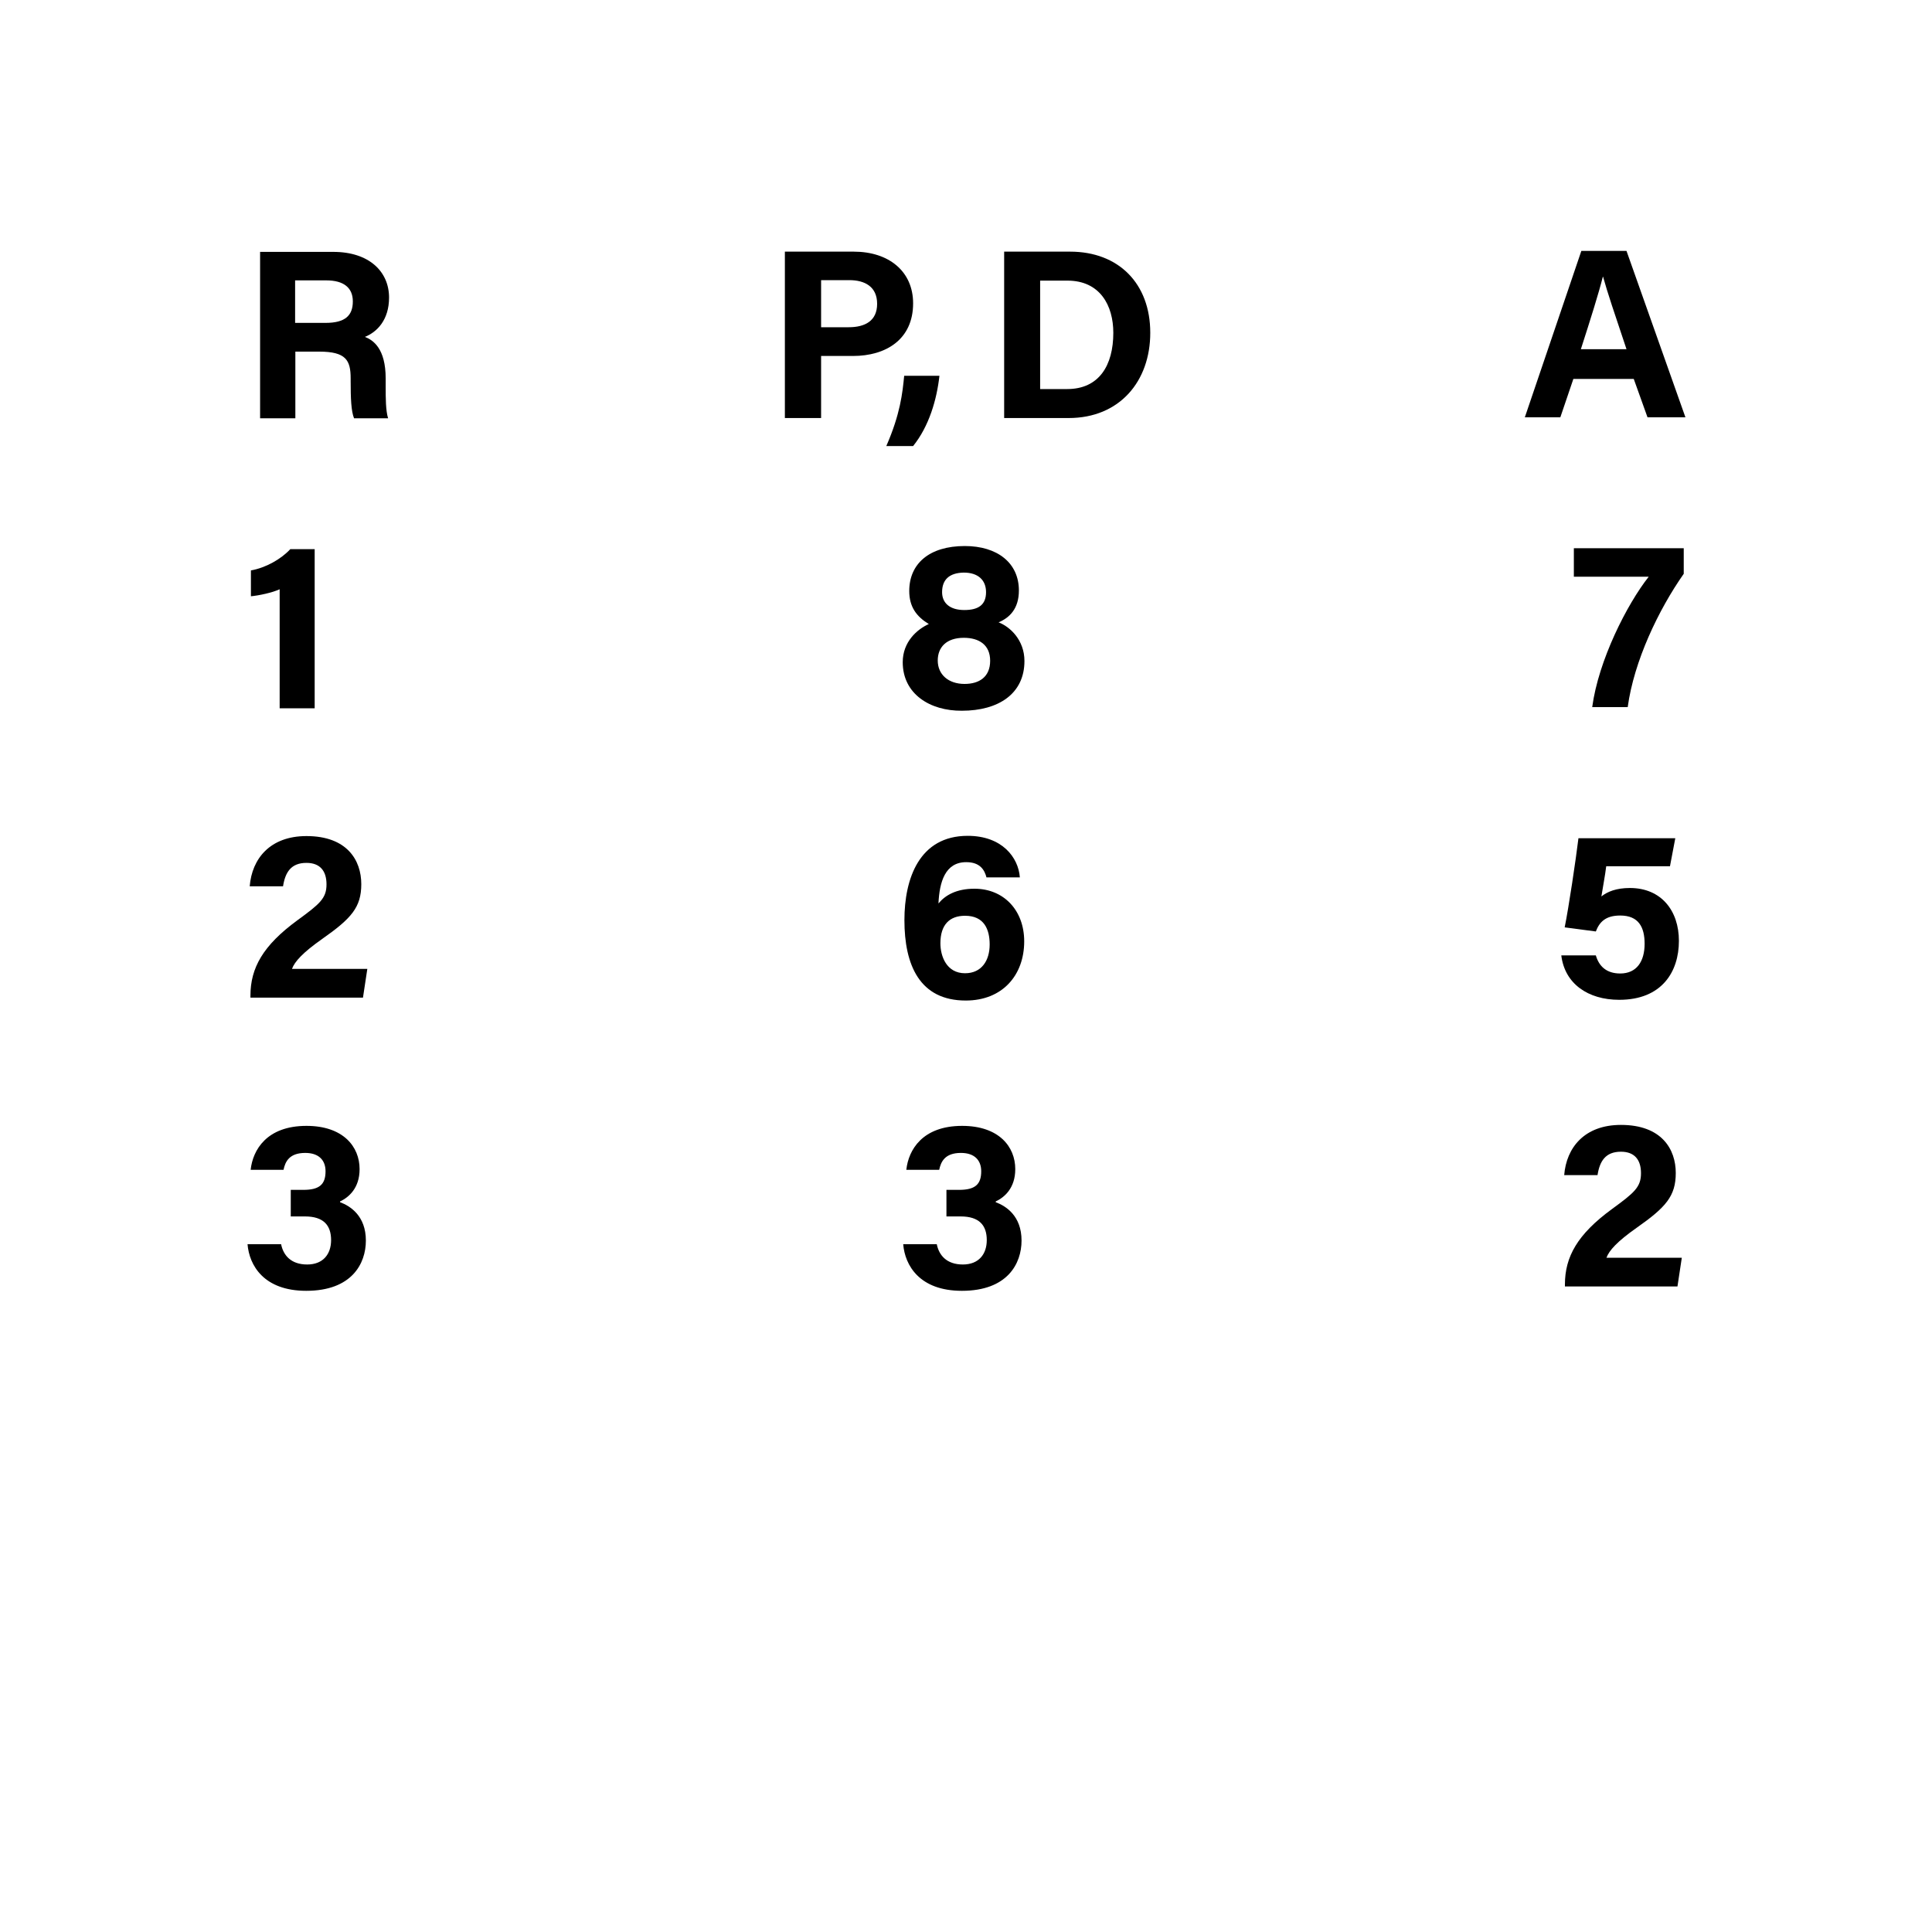 <svg xmlns="http://www.w3.org/2000/svg" xml:space="preserve" viewBox="0 0 800 800"><path fill="none" d="M499.4 99.8h199.8v599.7H499.4z"/><path d="m651.5 156.9-5.4 15.9h-14.7l23.4-68.9h18.7l24.4 68.9h-15.7l-5.7-15.9h-25zm22-12.3c-4.9-14.6-8-23.8-9.7-30h-.1c-1.7 6.8-5.1 17.6-9.1 30h18.9zM697.2 227v10.6c-10.4 14.8-20.6 36.1-23.2 55.2h-14.7c2.6-19.4 14.4-42.6 23.4-54h-31V227h45.5zM691.5 358.7h-26.4c-.4 3.5-1.6 9.8-2 12.5 2.5-2 6.2-3.5 11.8-3.5 13 0 20.3 9.4 20.3 21.9 0 12.7-7 24.4-24.7 24.4-13 0-22.6-6.7-24-18.4h14.3c1.3 4.5 4.4 7.5 10.1 7.5 6.8 0 10.1-5 10.1-12.3 0-6.9-2.5-11.7-10.1-11.7-6.1 0-8.6 2.7-10.1 6.6l-12.9-1.7c1.7-8.4 4.6-27.9 5.7-36.9h40.1l-2.2 11.6zM648 532.8v-.9c0-11.5 5.2-20.8 19.4-31.2 9.3-6.8 12.1-9.1 12.1-14.9 0-5.7-2.8-8.9-8.3-8.9-6.4 0-8.8 3.9-9.7 9.7h-13.8c.9-11.4 8.4-20.8 23.5-20.8 16.9 0 22.7 10.1 22.7 19.9 0 9.6-4.1 14.2-16.2 22.7-8.1 5.7-11.4 9.4-12.5 12.4h31.2l-1.8 11.9H648z"/><path fill="none" d="M199 100.2h400v599.7H199z"/><path d="M325 104.2h28.5c14.6 0 24.6 8.2 24.6 21.4 0 15-11.3 21.8-24.9 21.8H340v25.7h-15v-68.9zm15 31.3h11.4c6.9 0 11.8-2.7 11.8-9.7 0-7.1-5.1-9.8-11.5-9.8H340v19.5zM367 184.7c5.8-13.3 6.7-21.9 7.4-29.1H389c-1.1 9.9-4.3 20.9-10.9 29.1H367zM415.8 104.2h27.3c20.1 0 33.2 13.2 33.2 33.6 0 20.1-12.7 35.3-33.8 35.3h-26.7v-68.9zm14.9 56.9h11.2c13.2 0 19.1-9.8 19.1-23.3 0-11.3-5.5-21.6-19-21.6h-11.3v44.9zM373.8 274.2c0-8.4 5.9-13.6 10.8-15.8-5.1-3.1-8.1-7.1-8.1-13.7 0-11.2 8.2-18.6 23-18.6 13.5 0 22.4 7 22.4 18.4 0 7.6-3.9 11.3-8.4 13.2 4.7 1.8 10.7 7.3 10.7 16 0 13.6-10.8 20.6-25.9 20.6-13.3.1-24.5-7-24.5-20.1zm36.2-.6c0-6.5-4.5-9.5-10.9-9.5-7.2 0-10.8 3.9-10.8 9.4 0 5.8 4.4 9.7 11.1 9.7 6.1 0 10.6-2.9 10.6-9.6zm-19.9-28.4c0 4.5 3.2 7.4 9.2 7.4 5.9 0 9-2.2 9-7.4 0-5-3.3-8.1-9.2-8.1-6 .1-9 2.9-9 8.1zM408.5 363.4c-.8-3.2-2.7-6.4-8.4-6.4-8.8 0-11.1 8.3-11.5 17.1 2.8-3.4 7.4-6.1 14.9-6.1 12.1 0 20.6 8.9 20.6 21.8 0 14-9 24.5-24.2 24.5-19.1 0-25.4-14.7-25.4-33.3 0-17.1 6.1-34.9 26.2-34.9 14.3 0 21 9 21.6 17.2h-13.8zm1.3 27.7c0-6.3-2.3-11.9-10.2-11.9-6.4 0-10.2 3.7-10.2 11.4 0 5.3 2.5 12.4 10.2 12.4 6.9 0 10.2-5.3 10.2-11.9zM375.3 484.3c.9-8.1 6.6-18.1 23.1-18.1 15.2 0 22 8.6 22 17.9 0 7.9-4.5 11.7-8.1 13.4v.3c4.3 1.6 10.7 5.7 10.7 15.9 0 9.5-5.8 20.8-24.7 20.8-17.6 0-23.6-10.6-24.3-19.3h13.9c.9 4.5 4 8.4 10.8 8.4 6.6 0 9.9-4.3 9.9-10.1 0-6.1-3.1-9.8-10.8-9.8h-5.9v-11h5.2c6.6 0 9.2-2.2 9.2-7.7 0-4.5-2.7-7.6-8.4-7.6-6.7 0-8.3 3.7-9 7h-13.6z"/><path fill="none" d="M99.6 100.2h199.8v599.7H99.6z"/><path d="M122.3 145.6v27.6h-14.6v-68.9H138c15 0 23.1 8.3 23.1 18.9 0 9.3-5 14.3-10 16.3 3.4 1.3 8.6 4.8 8.6 17.2v3.4c0 4.6 0 9.9 1 13.1h-14.1c-1.2-3-1.4-8.2-1.4-15.5v-1c0-7.5-1.9-11.1-13-11.1h-9.9zm0-11.9h12.5c8.2 0 11.3-3.1 11.3-8.9 0-5.6-3.7-8.7-11-8.7h-12.9v17.6zM115.8 293.2V244c-3 1.4-8.6 2.6-11.9 2.9v-10.7c6.2-1.1 12.5-4.7 16.3-8.8h10.1v65.9h-14.5zM103.7 413.2v-.9c0-11.5 5.2-20.8 19.4-31.2 9.3-6.8 12.1-9.1 12.1-14.9 0-5.7-2.8-8.9-8.3-8.9-6.4 0-8.8 3.9-9.7 9.7h-13.8c.9-11.4 8.4-20.8 23.5-20.8 16.9 0 22.7 10.1 22.7 19.9 0 9.6-4.1 14.2-16.2 22.7-8.1 5.7-11.4 9.4-12.5 12.4h31.2l-1.8 11.9h-46.6zM103.8 484.3c.9-8.1 6.6-18.1 23.1-18.1 15.2 0 22 8.6 22 17.9 0 7.9-4.5 11.7-8.1 13.4v.3c4.3 1.6 10.7 5.7 10.7 15.9 0 9.5-5.8 20.8-24.7 20.8-17.6 0-23.6-10.6-24.3-19.3h13.9c.9 4.5 4 8.4 10.8 8.4 6.6 0 9.9-4.3 9.9-10.1 0-6.1-3.1-9.8-10.8-9.8h-5.9v-11h5.2c6.6 0 9.2-2.2 9.2-7.7 0-4.5-2.7-7.6-8.4-7.6-6.7 0-8.3 3.7-9 7h-13.6z"/></svg>